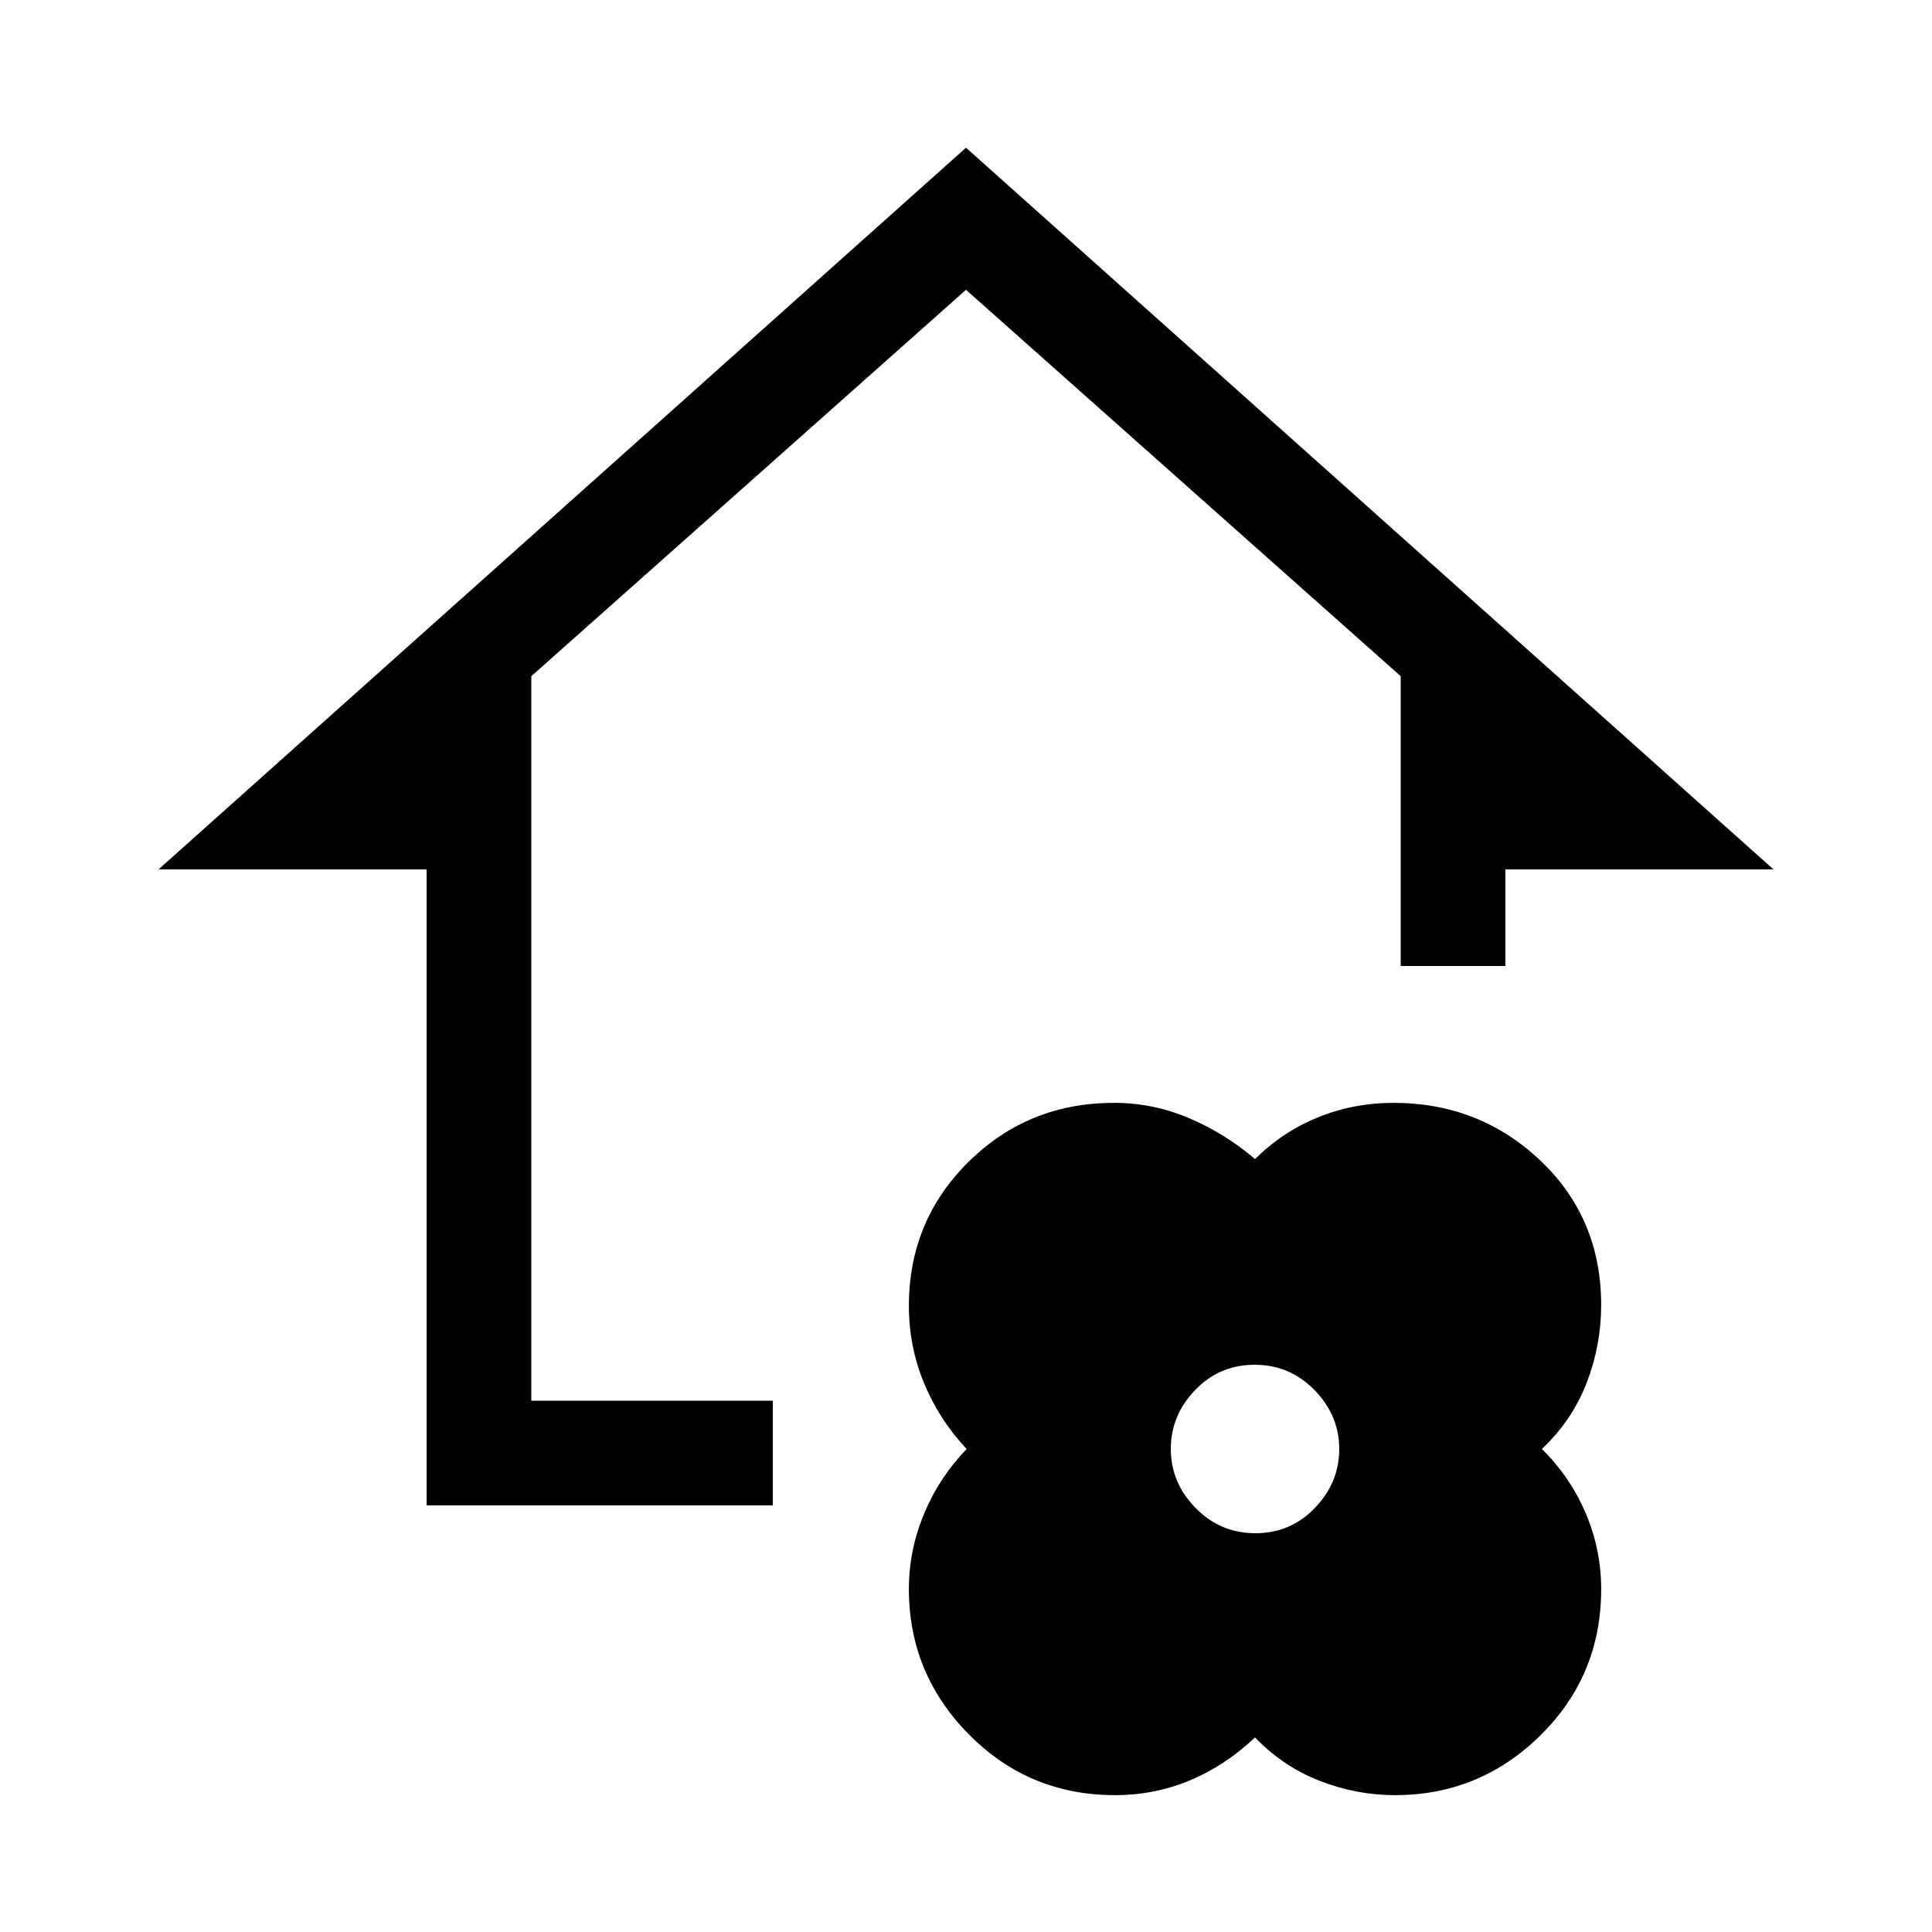 <svg xmlns="http://www.w3.org/2000/svg" height="20" viewBox="0 -960 960 960" width="20"><path d="M623.615-96.694q-14.846 14.077-32.43 21.385-17.585 7.308-37.139 7.308-42.738 0-72.583-30.154-29.846-30.153-29.846-72.272 0-19.188 7.5-37.265T480.31-240q-13.693-14.615-21.193-32.826-7.5-18.21-7.5-38.184 0-42.451 29.693-71.72t72.214-29.269q19.476 0 37.361 7.616 17.884 7.616 32.73 20.308 13.846-13.692 31.48-20.808t37.223-7.116q42.835 0 73.066 28.654 30.23 28.653 30.23 71.855 0 19.875-7.193 38.567-7.192 18.692-22.269 32.923 14.077 13.846 21.769 31.914 7.693 18.068 7.693 37.692 0 42.932-30.153 72.662-30.154 29.73-72.273 29.73-19.188 0-37.457-7.115-18.27-7.115-32.116-21.577Zm.203-101.46q17.489 0 29.566-12.577 12.077-12.577 12.077-29.269t-12.279-29.269q-12.28-12.577-29.769-12.577-17.49 0-29.567 12.577Q581.77-256.692 581.77-240t12.279 29.269q12.279 12.577 29.769 12.577Zm-411.817-13.847V-528H78.771L480-886.614 881.229-528h-133.23v48H696v-144L480-816 264-624v360h120v51.999H212.001Z"/></svg>